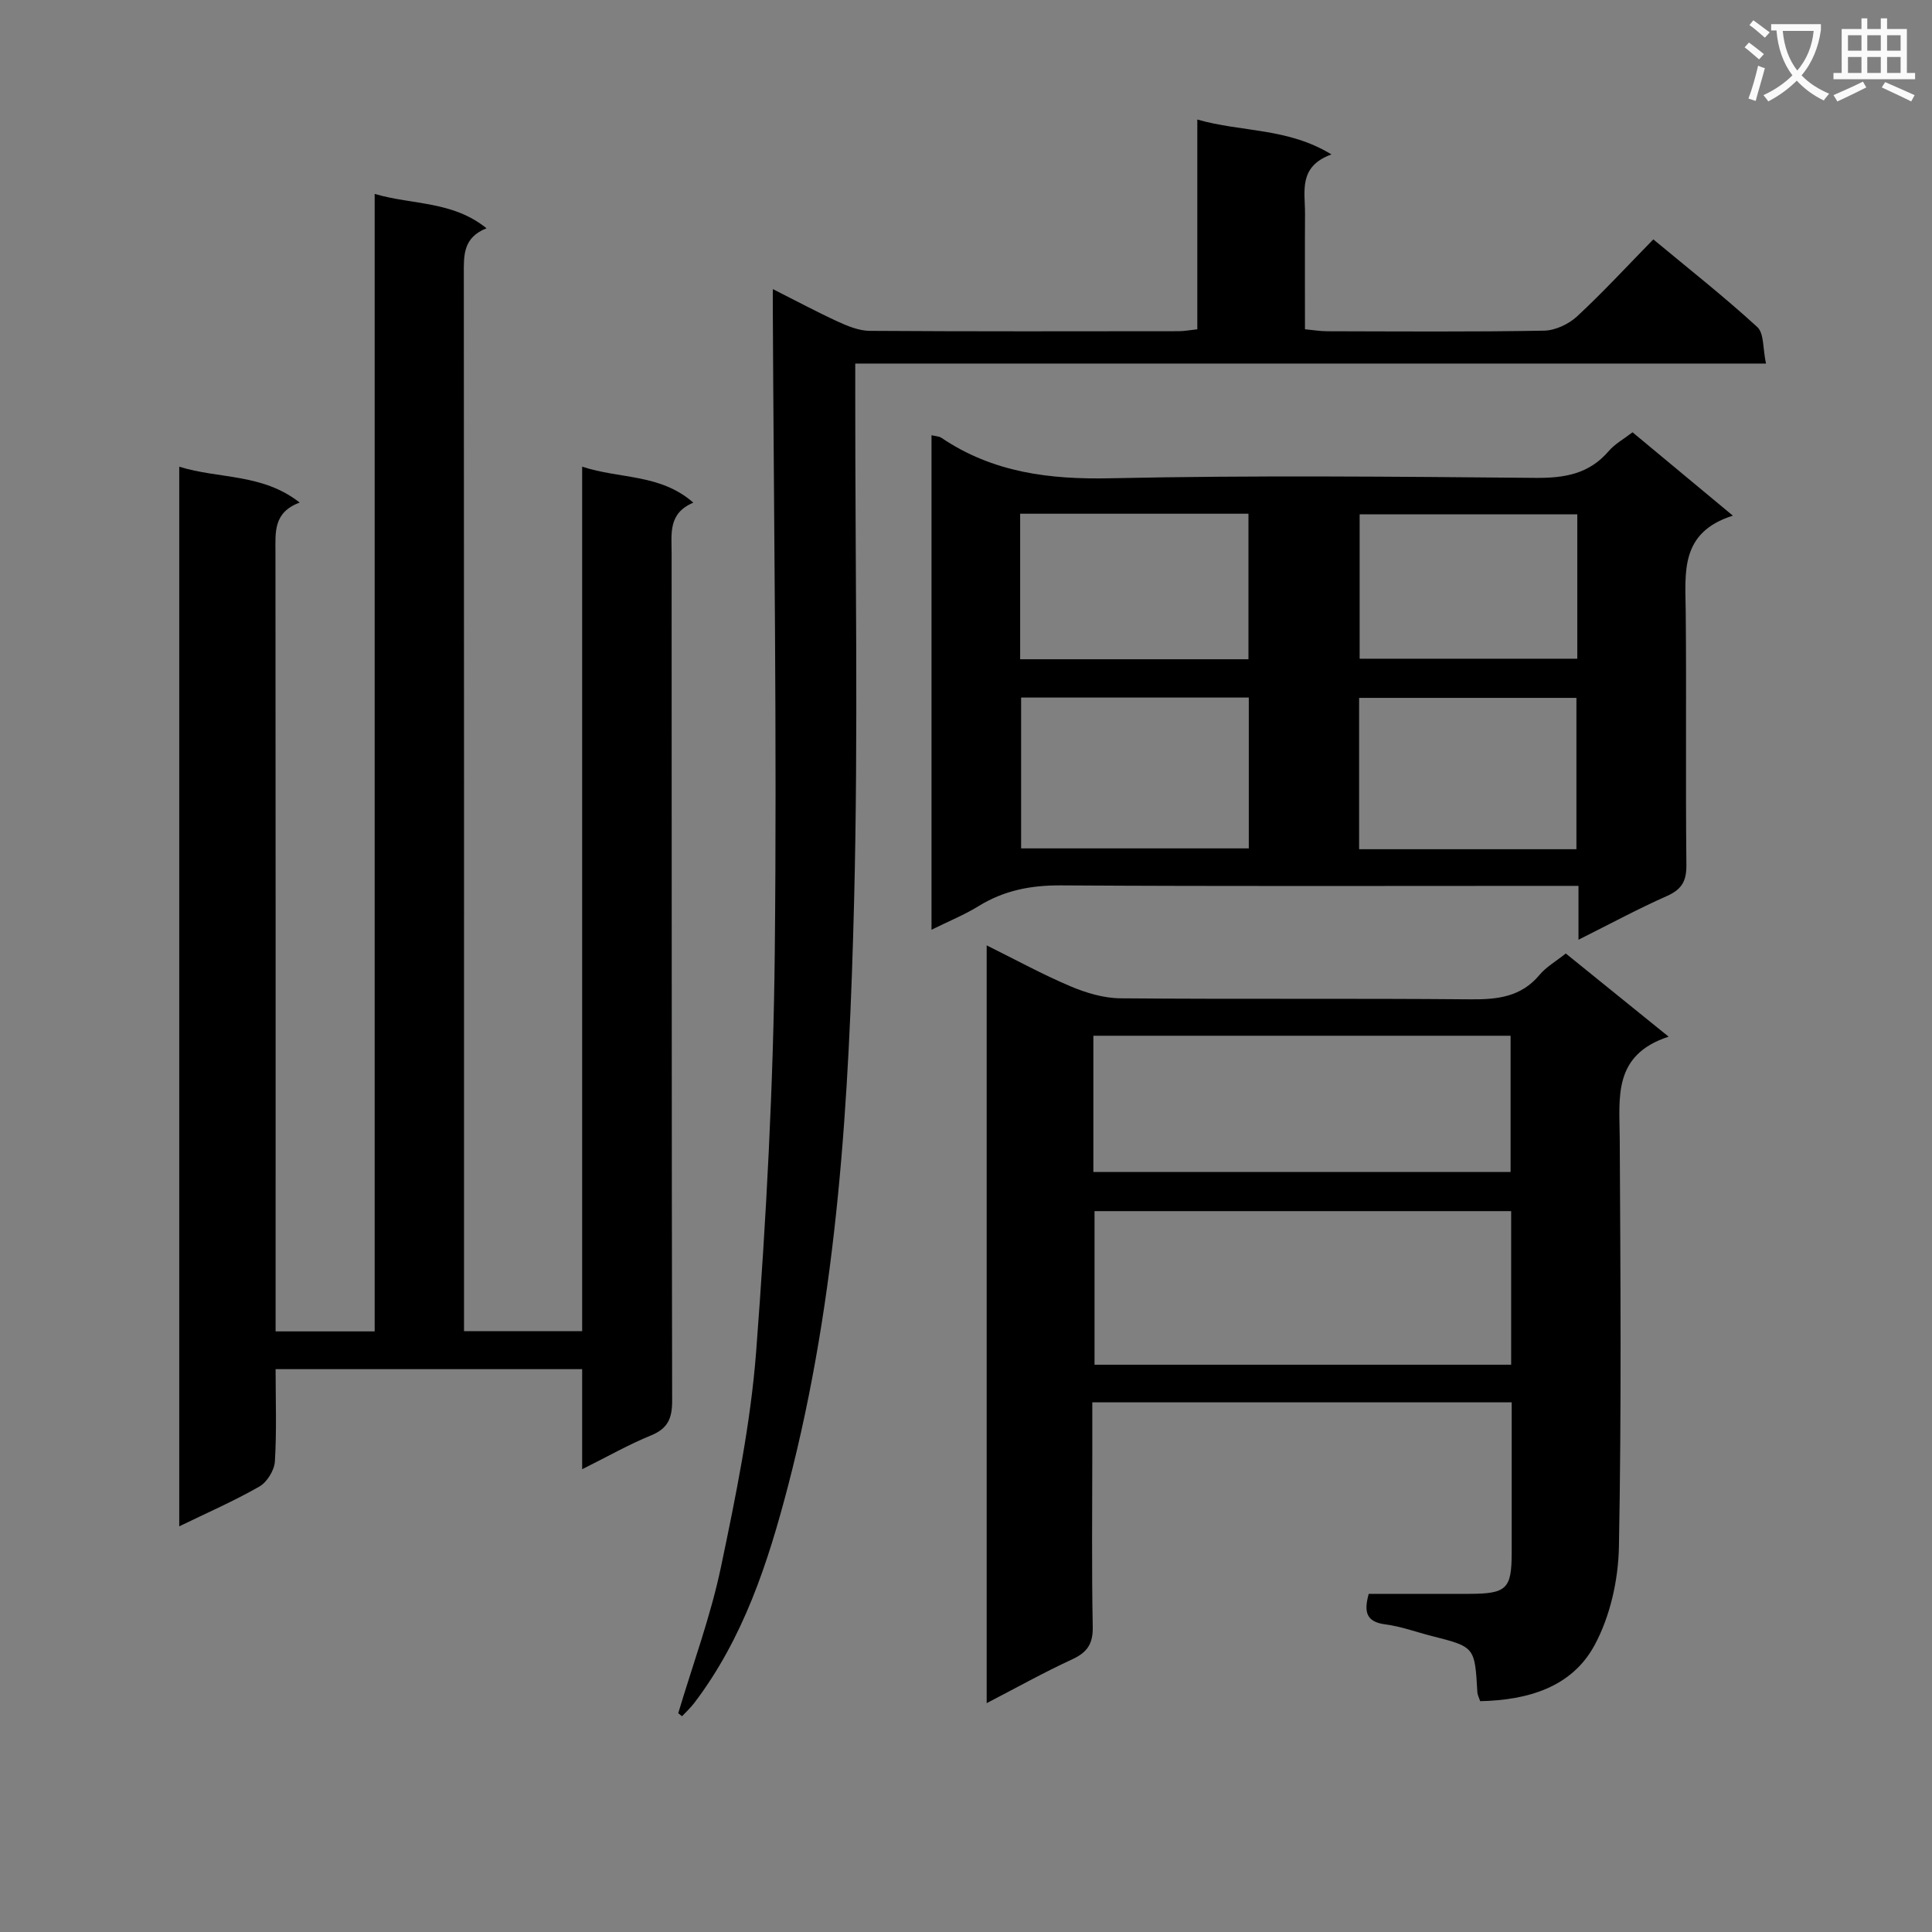<svg enable-background="new 0 0 400 400" viewBox="0 0 400 400" xmlns="http://www.w3.org/2000/svg"><rect x="0" y="0" width="400" height="400" fill="#808080" stroke="none"/><path d="m362.1 8.8c1.1.8 2.1 1.6 3.1 2.4l-1 1.1c-1.3-1.1-2.3-2-3-2.5zm1.9 4.8c.5.2.9.4 1.4.5-.6 2.3-1.3 4.5-1.9 6.8l-1.5-.5c.8-2.1 1.4-4.3 2-6.8zm-1-9.4c1.3.9 2.4 1.8 3.4 2.5l-1 1.1c-1.4-1.2-2.4-2.1-3.2-2.6zm3.7 2.2v-1.4h10.3v1.2c-.5 3.6-1.8 6.8-4 9.4 1.5 1.6 3.4 2.8 5.7 3.8-.3.4-.7.8-1.1 1.4-2.3-1.1-4.1-2.5-5.6-4.1-1.6 1.6-3.6 3.1-5.9 4.3-.3-.5-.7-.9-1-1.3 2.4-1.1 4.4-2.5 6-4.1-1.9-2.5-3-5.6-3.3-9.3h-1.1zm8.8 0h-6.4c.3 3.3 1.3 6 3 8.2 2-2.3 3.1-5.1 3.4-8.2z" fill="#fafafb"/><path d="m385.3 3.8h1.3v2.2h2.8v-2.2h1.3v2.2h4.1v9.1h1.7v1.3h-16.9v-1.3h1.7v-9.1h4.1v-2.2zm.4 13.1.7 1.2c-1.8.9-3.8 1.9-6 2.9-.2-.4-.5-.8-.8-1.3 2.3-1 4.3-1.9 6.1-2.8zm-3.1-6.4h2.8v-3.2h-2.8zm0 4.6h2.8v-3.3h-2.8zm4-4.6h2.8v-3.2h-2.8zm0 4.6h2.8v-3.3h-2.8zm3.7 1.9c2.1.9 4.1 1.8 6.1 2.7l-.7 1.3c-2.2-1.1-4.2-2-6.1-2.9zm3.2-9.7h-2.8v3.2h2.8zm-2.8 7.8h2.8v-3.3h-2.8z" fill="#fafafb"/><g fill="#010000"><path d="m120.53 304.19c0-7.51 0-14.06 0-20.72-21.43 0-42.18 0-63.47 0 0 6.57.24 12.87-.15 19.13-.12 1.83-1.63 4.27-3.22 5.18-5.27 3.01-10.86 5.45-16.58 8.23 0-73.3 0-146.05 0-219.38 8.29 2.57 17.18 1.34 24.94 7.42-5.5 2.04-5.02 6.18-5.02 10.32.05 51.66.03 103.32.03 154.98v6.3h20.51c0-78.34 0-156.58 0-235.5 7.95 2.32 16.07 1.41 23.16 7.11-4.87 1.93-4.71 5.6-4.7 9.46.06 70.83.04 141.65.04 212.48v6.4h24.46c0-59.31 0-118.71 0-178.98 7.94 2.6 16.14 1.43 23.02 7.45-5.23 2.19-4.5 6.38-4.5 10.45.04 58.49-.01 116.99.11 175.48.01 3.66-.89 5.76-4.38 7.19-4.57 1.86-8.9 4.33-14.25 7z"/><path d="m345.47 214.63c-11.6 3.79-10.17 12.62-10.12 21.15.15 28.16.37 56.32-.17 84.46-.13 6.89-1.81 14.42-5.06 20.41-4.71 8.69-13.81 11.35-23.66 11.56-.23-.69-.56-1.27-.59-1.88-.53-9.36-.53-9.35-9.4-11.6-3.22-.82-6.39-2-9.66-2.42-4.01-.52-4.45-2.64-3.43-6.32 6.88 0 13.84.01 20.81 0 7.75-.02 8.78-1.02 8.79-8.51.01-10.29 0-20.58 0-31.14-29.03 0-57.6 0-86.83 0v9.98c0 12.16-.15 24.33.09 36.48.07 3.56-1.15 5.32-4.28 6.76-5.82 2.68-11.42 5.82-17.68 9.06 0-52.62 0-104.44 0-156.89 6.02 2.98 11.54 6.01 17.3 8.45 3.25 1.38 6.91 2.48 10.4 2.51 24.16.21 48.32-.01 72.47.21 5.59.05 10.48-.48 14.31-5.08 1.35-1.62 3.31-2.73 5.42-4.41 6.73 5.44 13.4 10.83 21.29 17.22zm-32.6 36.12c-29.05 0-57.62 0-86.26 0v31.8h86.26c0-10.7 0-21.01 0-31.8zm-86.5-8.1h86.38c0-9.59 0-18.84 0-28.21-28.9 0-57.54 0-86.38 0z"/><path d="m326.81 194.56c0-4.12 0-7.25 0-11.15-2.28 0-4.22 0-6.16 0-33.67 0-67.33.11-101-.1-6.22-.04-11.78 1.04-17.06 4.3-2.91 1.8-6.13 3.1-9.73 4.88 0-34.58 0-68.34 0-102.38.86.21 1.57.21 2.06.54 10.64 7.19 22.36 8.65 35.04 8.37 29.32-.63 58.66-.34 87.99-.08 6.01.05 11.07-.82 15.12-5.55 1.26-1.47 3.07-2.46 4.93-3.89 6.7 5.57 13.3 11.05 20.77 17.26-11 3.48-9.84 11.76-9.76 19.83.17 17.5-.05 35 .14 52.5.03 3.33-.96 5.05-4.01 6.41-5.9 2.61-11.59 5.69-18.33 9.06zm-68.26-50.14c-15.93 0-31.59 0-47.14 0v31.23h47.14c0-10.57 0-20.79 0-31.23zm-47.34-7.93h47.27c0-10.23 0-20.12 0-30.13-15.92 0-31.49 0-47.27 0zm115.17 39.33c0-10.81 0-21.16 0-31.33-15.33 0-30.21 0-44.99 0v31.33zm.18-69.34c-15.5 0-30.38 0-45.06 0v29.9h45.06c0-10.21 0-19.97 0-29.9z"/><path d="m140.42 354.71c3.01-10.1 6.71-20.06 8.86-30.34 3.09-14.75 6.14-29.65 7.28-44.63 2.09-27.5 3.56-55.1 3.85-82.68.47-44.46-.21-88.92-.41-133.39 0-1 0-1.99 0-3.82 4.79 2.41 9.08 4.72 13.5 6.75 2.05.94 4.36 1.88 6.55 1.9 21.32.14 42.65.09 63.97.07 1.13 0 2.26-.22 3.87-.39 0-14.42 0-28.67 0-43.43 9.2 2.64 18.67 1.66 27.77 7.22-6.91 2.52-5.45 7.67-5.47 12.27-.05 7.82-.01 15.64-.01 23.93 1.67.16 3.1.4 4.52.41 14.99.03 29.99.15 44.98-.12 2.33-.04 5.1-1.35 6.84-2.96 5.36-4.97 10.33-10.37 15.78-15.94 7.43 6.17 14.71 11.9 21.53 18.15 1.42 1.3 1.13 4.47 1.8 7.56-63.17 0-125.53 0-188.56 0v6.43c-.02 34.99.64 69.99-.24 104.95-1.03 40.68-3.33 81.34-13.68 121.02-4.17 15.99-9.26 31.57-19.44 44.95-.74.97-1.66 1.81-2.5 2.71-.27-.22-.53-.42-.79-.62z"/></g></svg>